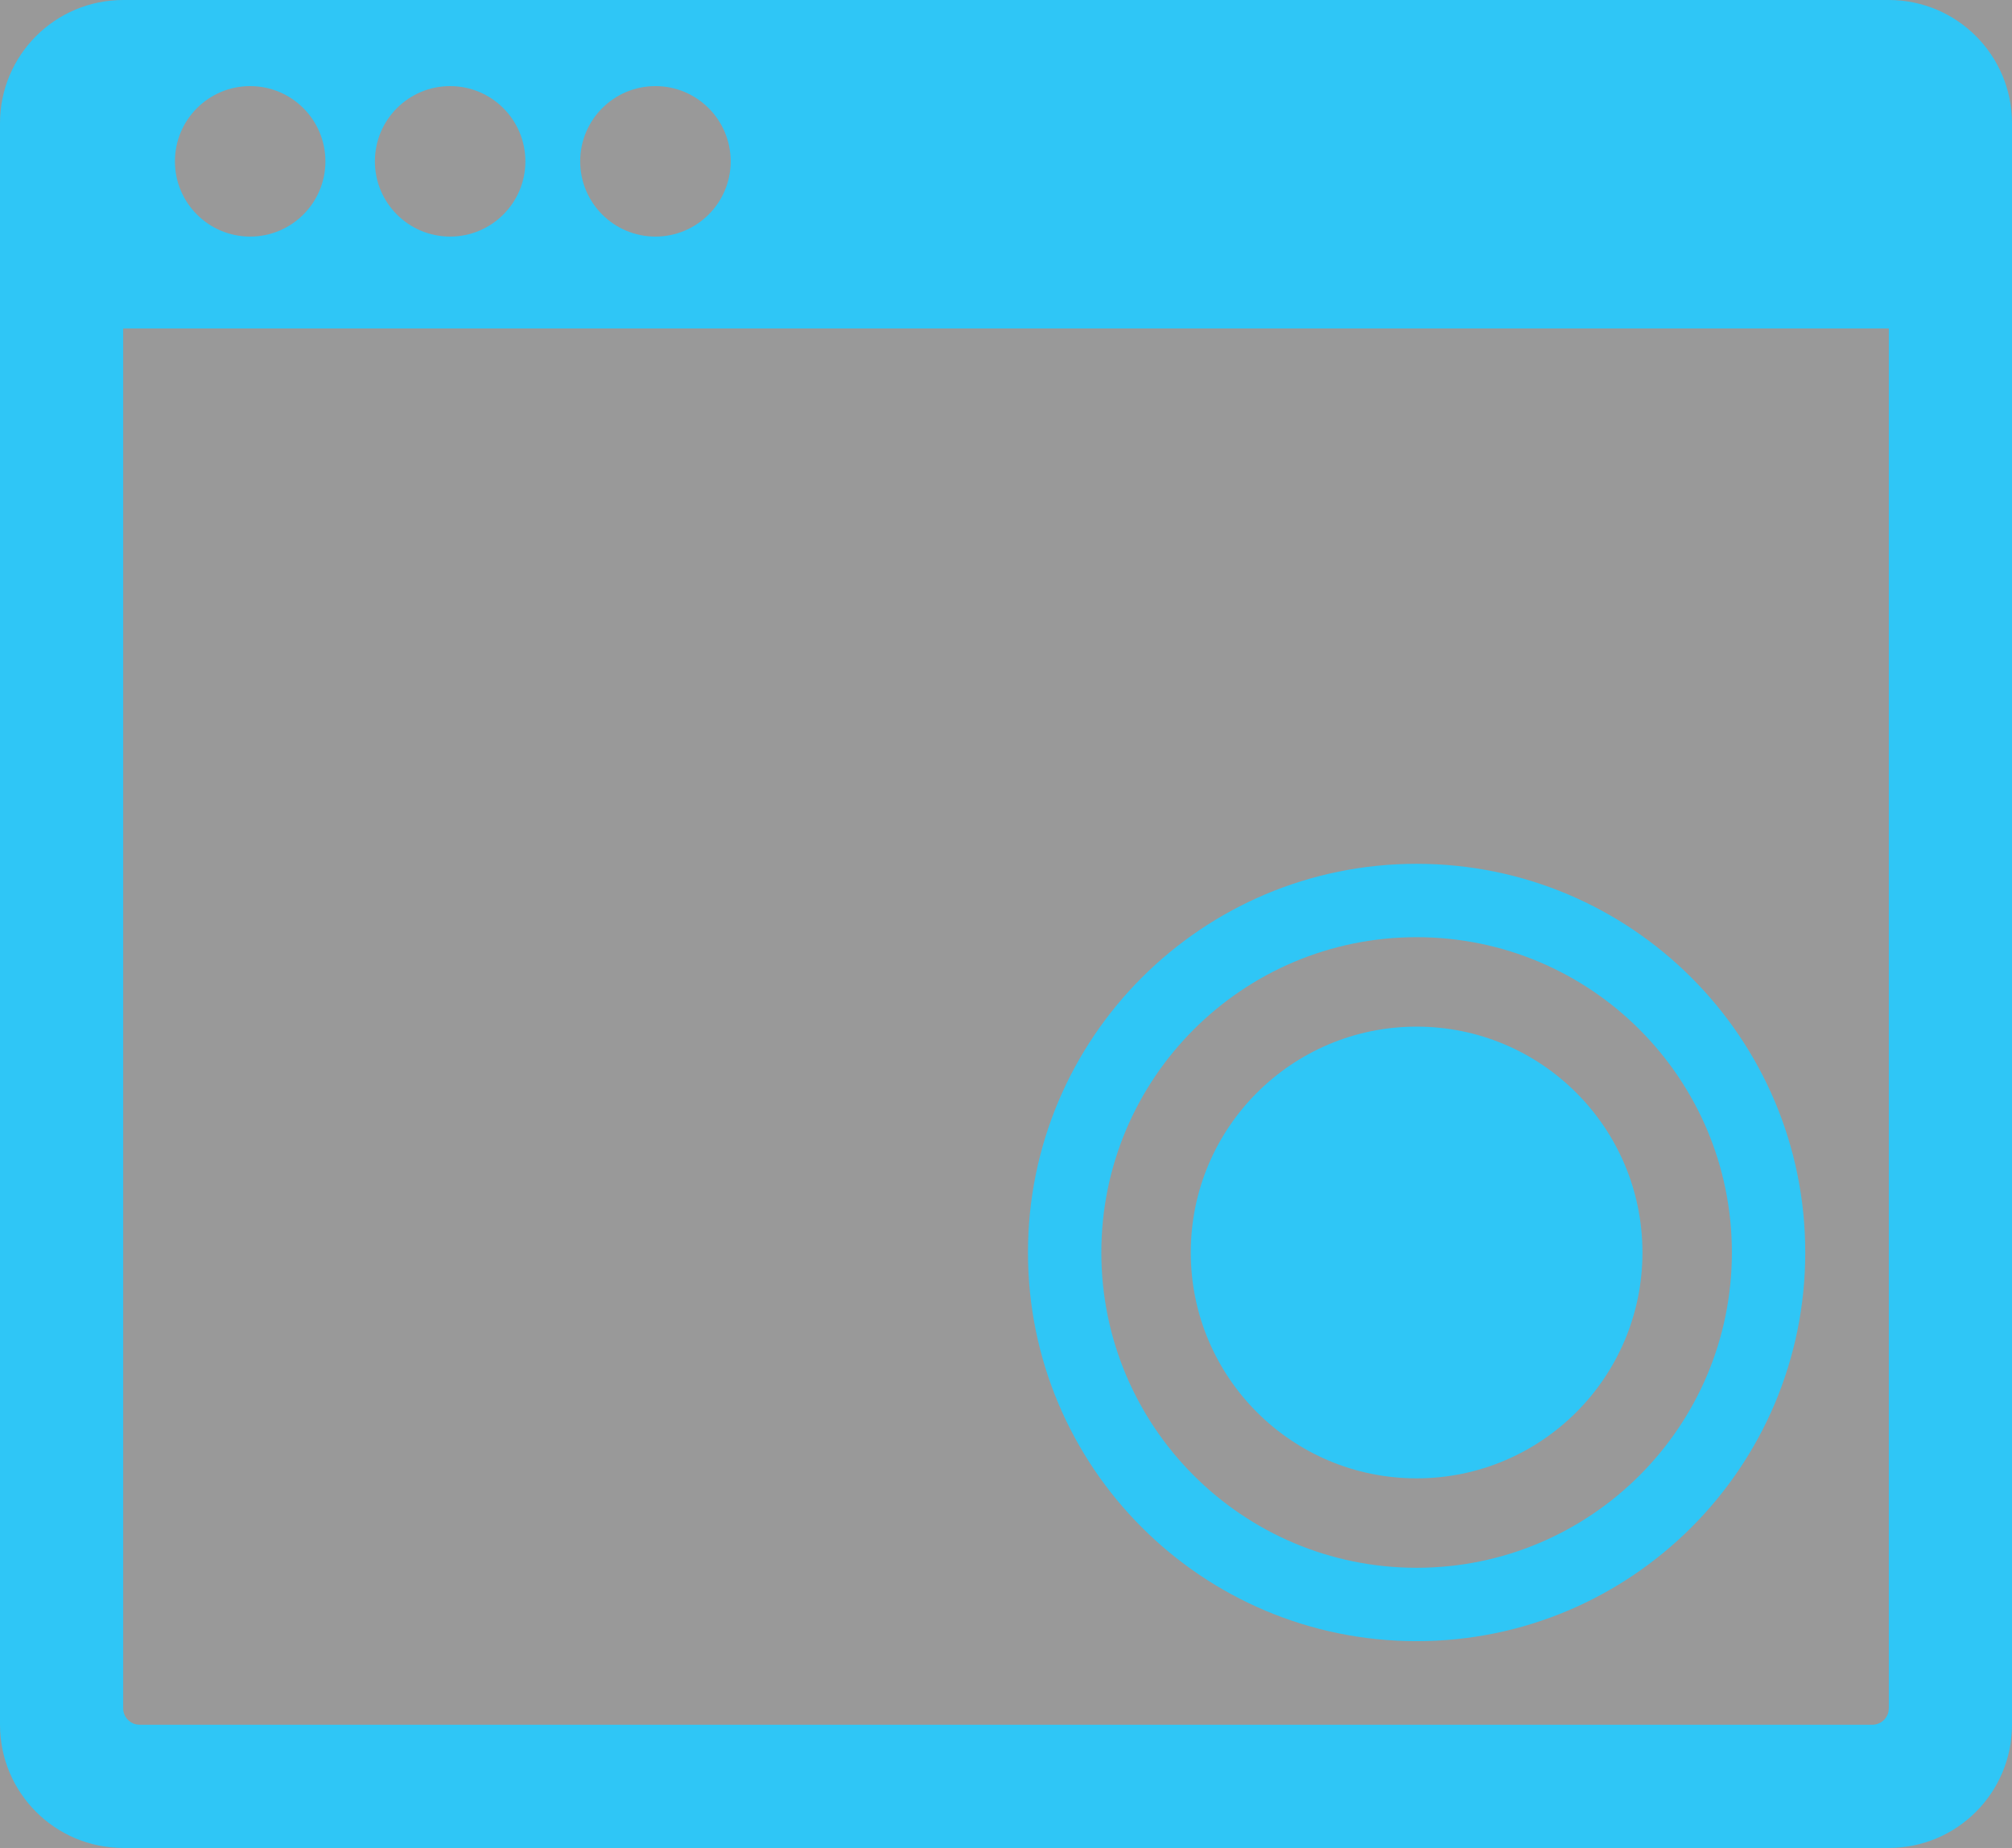 <?xml version="1.0" encoding="UTF-8"?>
<svg width="49px" height="45px" viewBox="0 0 49 45" version="1.1" xmlns="http://www.w3.org/2000/svg">
    <rect x="0" y="0" width="49" height="45" fill="#333333" stroke="none"/>
    <title>icon 02</title>
    <g id="Page-1" stroke="none" stroke-width="1" fill="none" fill-rule="evenodd">
        <g id="Размещение-формы-01" transform="translate(-62, -307)">
            <g id="Group-2" transform="translate(28, 283)">
                <rect id="Rectangle" stroke-opacity="0.425" stroke="#525C69" fill="#FFFFFF" opacity="0.499" x="18.5" y="6.5" width="79" height="79" rx="4"></rect>
                <g id="Icons-/-Type-1-/-Icon-/-g-14" transform="translate(28, 16)" fill="#2FC6F6">
                    <path d="M52,8 C53.657,8 55,9.343 55,11 L55,50 C55,51.657 53.657,53 52,53 L9,53 C7.343,53 6,51.657 6,50 L6,11 C6,9.343 7.343,8 9,8 L52,8 Z M52,16 L9,16 L9,49.6 C9,49.793 9.137,49.955 9.319,49.992 L9.4,50 L51.6,50 C51.793,50 51.955,49.863 51.992,49.681 L52,49.6 L52,16 Z M40.5,29.035 C45.728,29.035 49.965,33.272 49.965,38.5 C49.965,43.728 45.728,47.965 40.5,47.965 C35.272,47.965 31.035,43.728 31.035,38.5 C31.035,33.272 35.272,29.035 40.5,29.035 Z M40.5,30.822 C36.26,30.822 32.822,34.26 32.822,38.5 C32.822,42.74 36.26,46.178 40.5,46.178 C44.74,46.178 48.178,42.74 48.178,38.5 C48.178,34.26 44.74,30.822 40.5,30.822 Z M40.5,33 C43.538,33 46,35.462 46,38.5 C46,41.538 43.538,44 40.5,44 C37.462,44 35,41.538 35,38.5 C35,35.462 37.462,33 40.5,33 Z M12.092,10.097 C11.08,10.097 10.26,10.917 10.26,11.929 C10.26,12.941 11.08,13.761 12.092,13.761 C13.104,13.761 13.925,12.941 13.925,11.929 C13.925,10.917 13.104,10.097 12.092,10.097 Z M16.962,10.097 C15.95,10.097 15.13,10.917 15.13,11.929 C15.13,12.941 15.95,13.761 16.962,13.761 C17.974,13.761 18.795,12.941 18.795,11.929 C18.795,10.917 17.974,10.097 16.962,10.097 Z M21.962,10.097 C20.95,10.097 20.13,10.917 20.13,11.929 C20.13,12.941 20.95,13.761 21.962,13.761 C22.974,13.761 23.795,12.941 23.795,11.929 C23.795,10.917 22.974,10.097 21.962,10.097 Z" id="Combined-Shape"></path>
                </g>
            </g>
        </g>
    </g>
</svg>